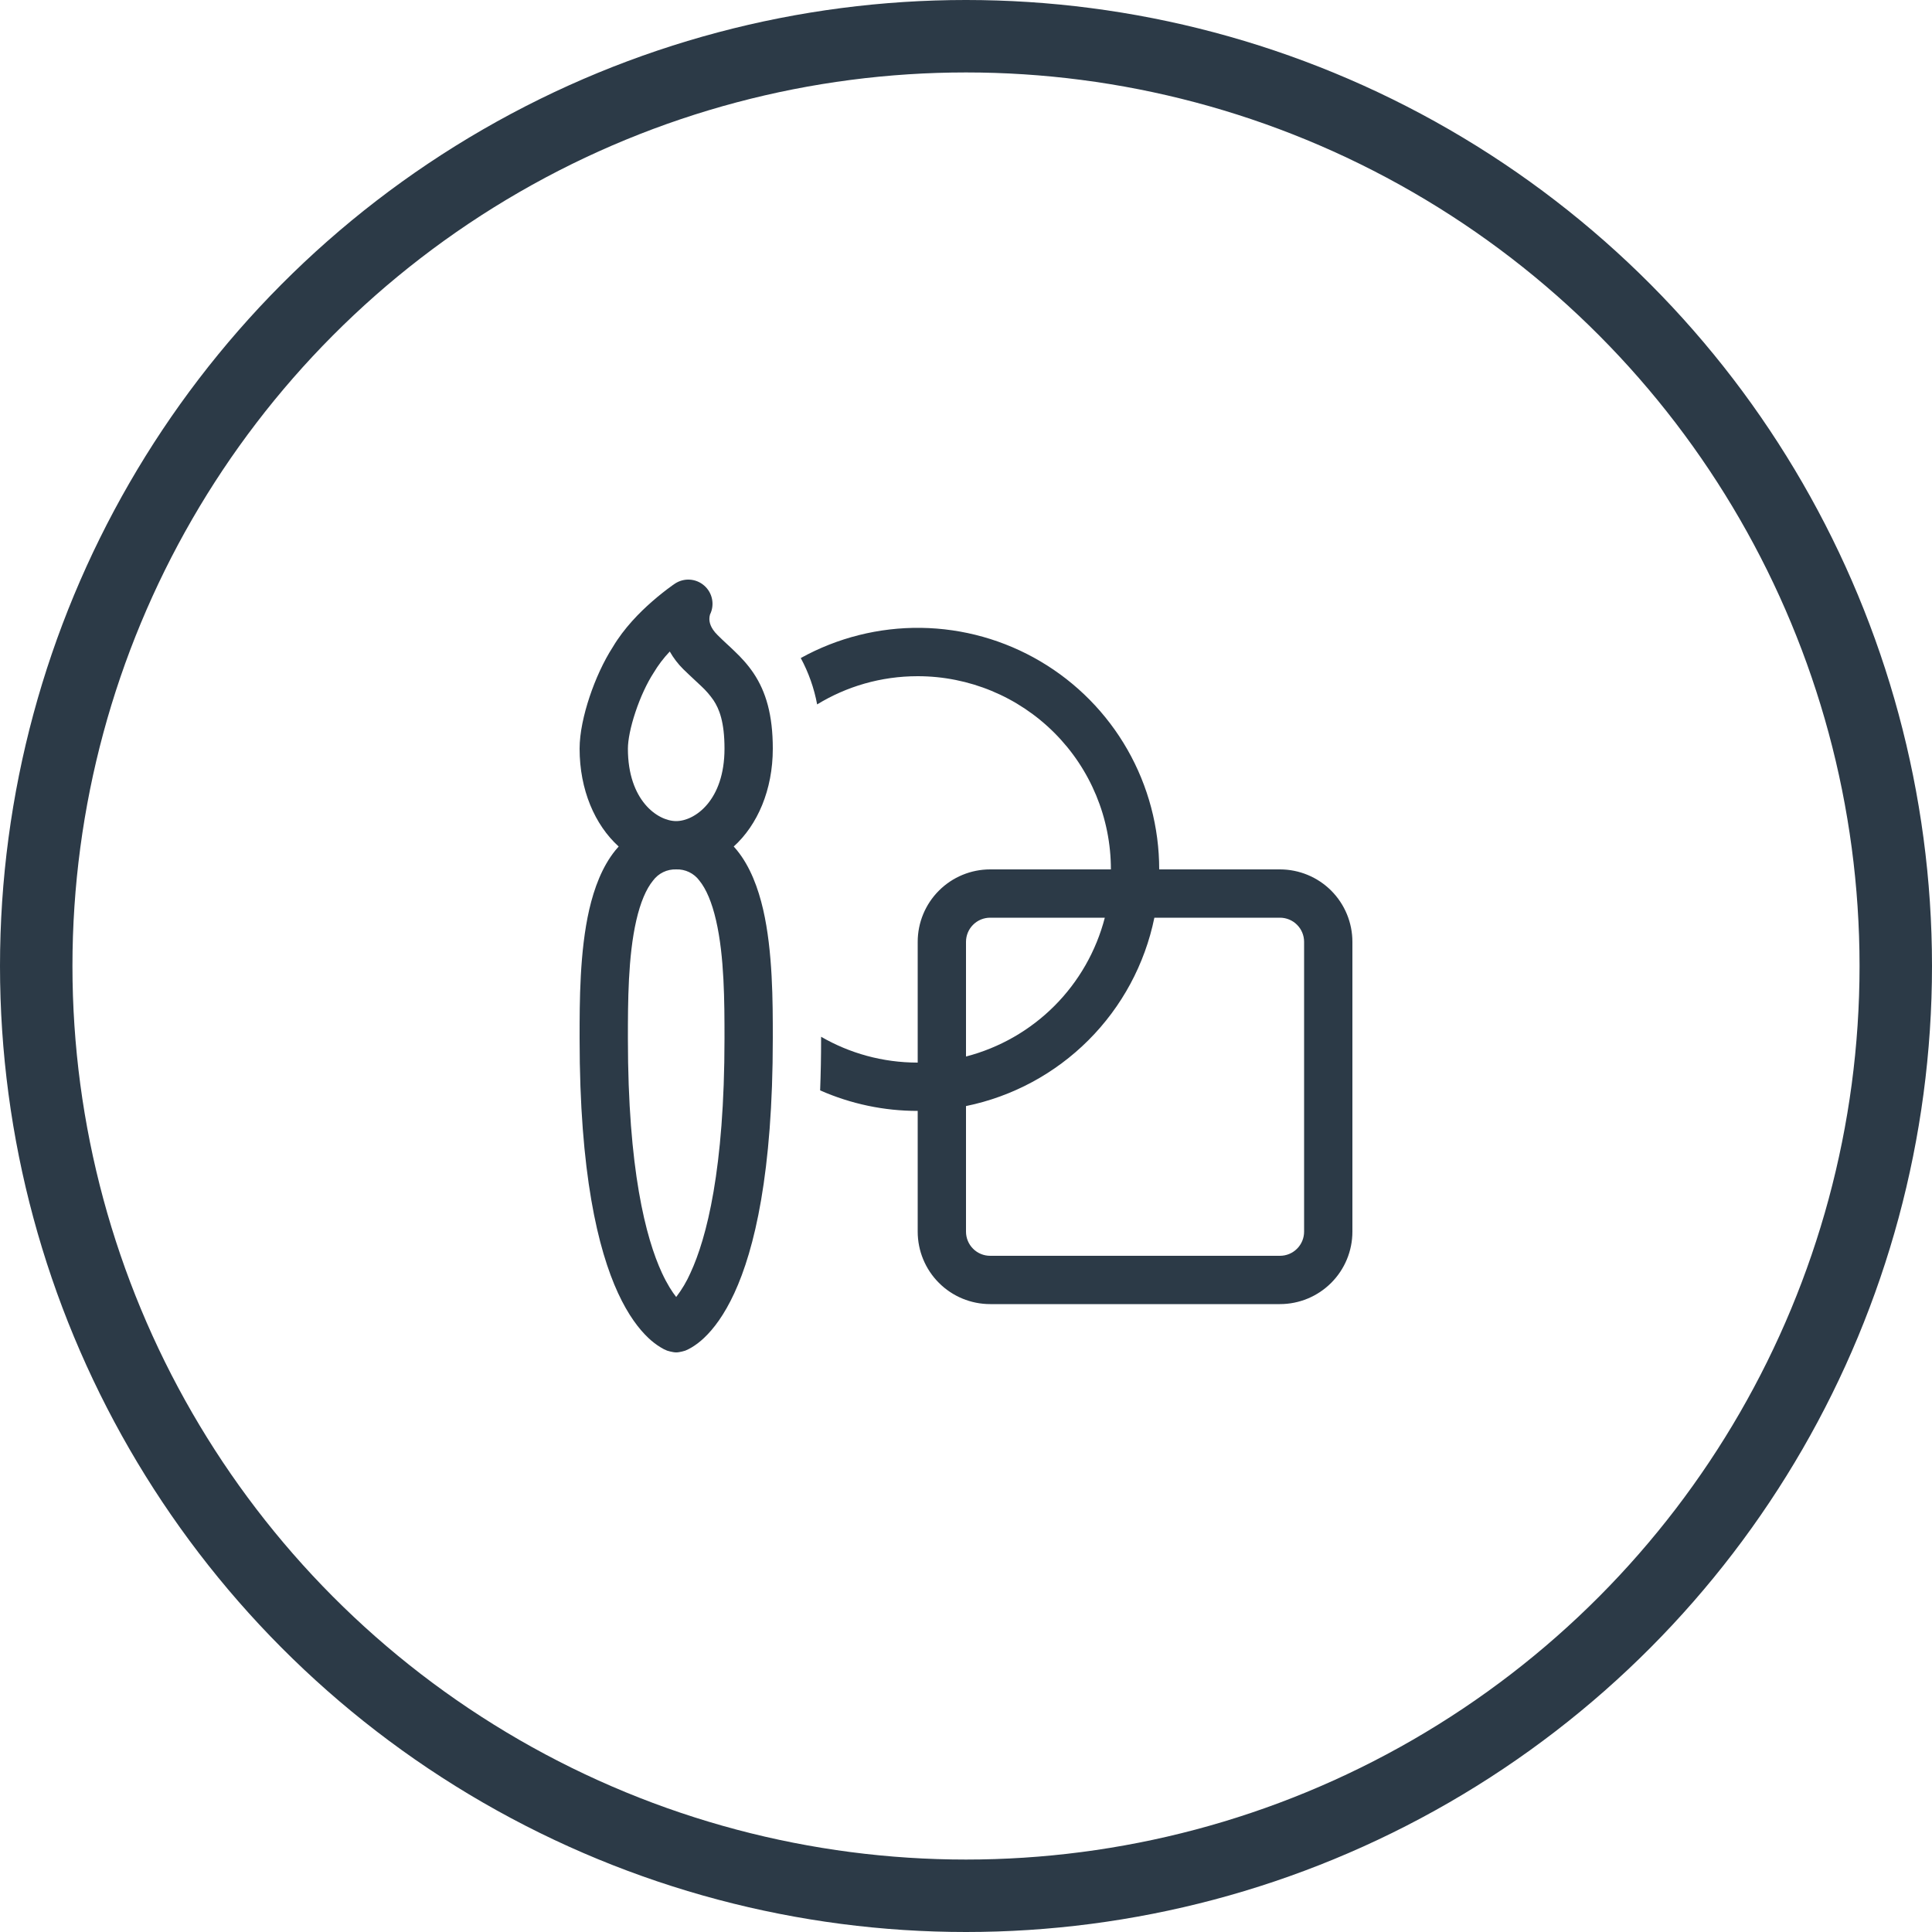 <svg width="80" height="80" viewBox="0 0 80 80" fill="none" xmlns="http://www.w3.org/2000/svg">
<path d="M38 28C36.474 28 35.05 28.426 33.836 29.168C33.711 28.497 33.482 27.849 33.158 27.248C34.681 26.405 36.397 25.975 38.137 25.998C39.877 26.022 41.581 26.5 43.079 27.384C44.578 28.267 45.821 29.527 46.684 31.038C47.547 32.55 48 34.26 48 36H53.002C53.797 36.001 54.56 36.317 55.122 36.879C55.684 37.442 56 38.205 56 39V51C56 51.796 55.684 52.559 55.121 53.121C54.559 53.684 53.796 54 53 54H41C40.204 54 39.441 53.684 38.879 53.121C38.316 52.559 38 51.796 38 51V46C36.609 46.002 35.233 45.712 33.96 45.15C33.986 44.47 34 43.756 34 43V42.93C35.176 43.61 36.542 44 38 44V39C38 38.204 38.316 37.441 38.879 36.879C39.441 36.316 40.204 36 41 36H46C46 33.878 45.157 31.843 43.657 30.343C42.157 28.843 40.122 28 38 28ZM47.8 38C47.407 39.921 46.458 41.684 45.071 43.071C43.684 44.458 41.921 45.407 40 45.8V51C40 51.265 40.105 51.52 40.293 51.707C40.48 51.895 40.735 52 41 52H53C53.265 52 53.52 51.895 53.707 51.707C53.895 51.52 54 51.265 54 51V39C54 38.735 53.895 38.48 53.707 38.293C53.52 38.105 53.265 38 53 38H47.8ZM45.748 38H41C40.735 38 40.48 38.105 40.293 38.293C40.105 38.48 40 38.735 40 39V43.748C41.384 43.389 42.646 42.667 43.657 41.657C44.668 40.646 45.389 39.383 45.748 38ZM29.162 24.25C29.328 24.395 29.441 24.591 29.484 24.807C29.527 25.024 29.498 25.248 29.4 25.446C29.383 25.504 29.374 25.565 29.374 25.626C29.374 25.752 29.406 25.992 29.708 26.292C29.854 26.438 29.966 26.542 30.088 26.656C30.188 26.748 30.294 26.844 30.428 26.976C30.688 27.224 30.962 27.516 31.208 27.882C31.718 28.648 32 29.606 32 31C32 32.706 31.368 34.16 30.382 35.052L30.51 35.2C31.07 35.888 31.396 36.78 31.6 37.66C32 39.4 32 41.492 32 42.95V43C32 48.574 31.242 51.736 30.408 53.544C29.988 54.454 29.542 55.034 29.156 55.398C28.999 55.548 28.826 55.681 28.64 55.794C28.555 55.845 28.466 55.89 28.374 55.928C28.374 55.928 28.148 56 28 56C27.852 56 27.626 55.928 27.626 55.928C27.533 55.892 27.444 55.847 27.36 55.794C27.174 55.681 27.001 55.548 26.844 55.398C26.458 55.032 26.012 54.454 25.592 53.544C24.758 51.736 24 48.574 24 43V42.95C24 41.49 24 39.4 24.4 37.66C24.604 36.78 24.93 35.888 25.49 35.2C25.53 35.15 25.574 35.1 25.618 35.052C24.632 34.16 24 32.706 24 31C24 30.348 24.174 29.57 24.414 28.852C24.654 28.132 24.99 27.388 25.378 26.788C25.84 26.008 26.49 25.354 26.994 24.914C27.27 24.671 27.559 24.442 27.858 24.228L27.918 24.188L27.936 24.174L27.942 24.17L27.946 24.168C28.129 24.046 28.348 23.987 28.568 24.002C28.788 24.017 28.997 24.104 29.162 24.25ZM28 34C28.774 33.998 30 33.14 30 31C30 29.894 29.782 29.352 29.542 28.992C29.396 28.782 29.228 28.588 29.04 28.414L28.792 28.182C28.63 28.03 28.44 27.854 28.292 27.708C28.073 27.491 27.886 27.246 27.734 26.978C27.479 27.246 27.255 27.541 27.066 27.858C26.786 28.288 26.514 28.878 26.312 29.486C26.104 30.106 26 30.654 26 31C26 33.144 27.23 34 28 34ZM27.04 36.464C26.756 36.81 26.52 37.362 26.348 38.11C26.004 39.606 26 41.486 26 43C26 48.426 26.742 51.264 27.408 52.706C27.628 53.18 27.834 53.496 28 53.706C28.236 53.397 28.435 53.062 28.592 52.706C29.258 51.264 30 48.426 30 43C30 41.486 29.996 39.606 29.65 38.11C29.478 37.362 29.242 36.81 28.96 36.464C28.85 36.314 28.705 36.194 28.537 36.113C28.37 36.032 28.186 35.993 28 36H27.996C27.811 35.994 27.627 36.033 27.461 36.114C27.294 36.195 27.15 36.315 27.04 36.464Z" fill="#2C3A47"/>
<circle cx="40" cy="40" r="38.5" stroke="#2C3A47" stroke-width="3"/>
</svg>
